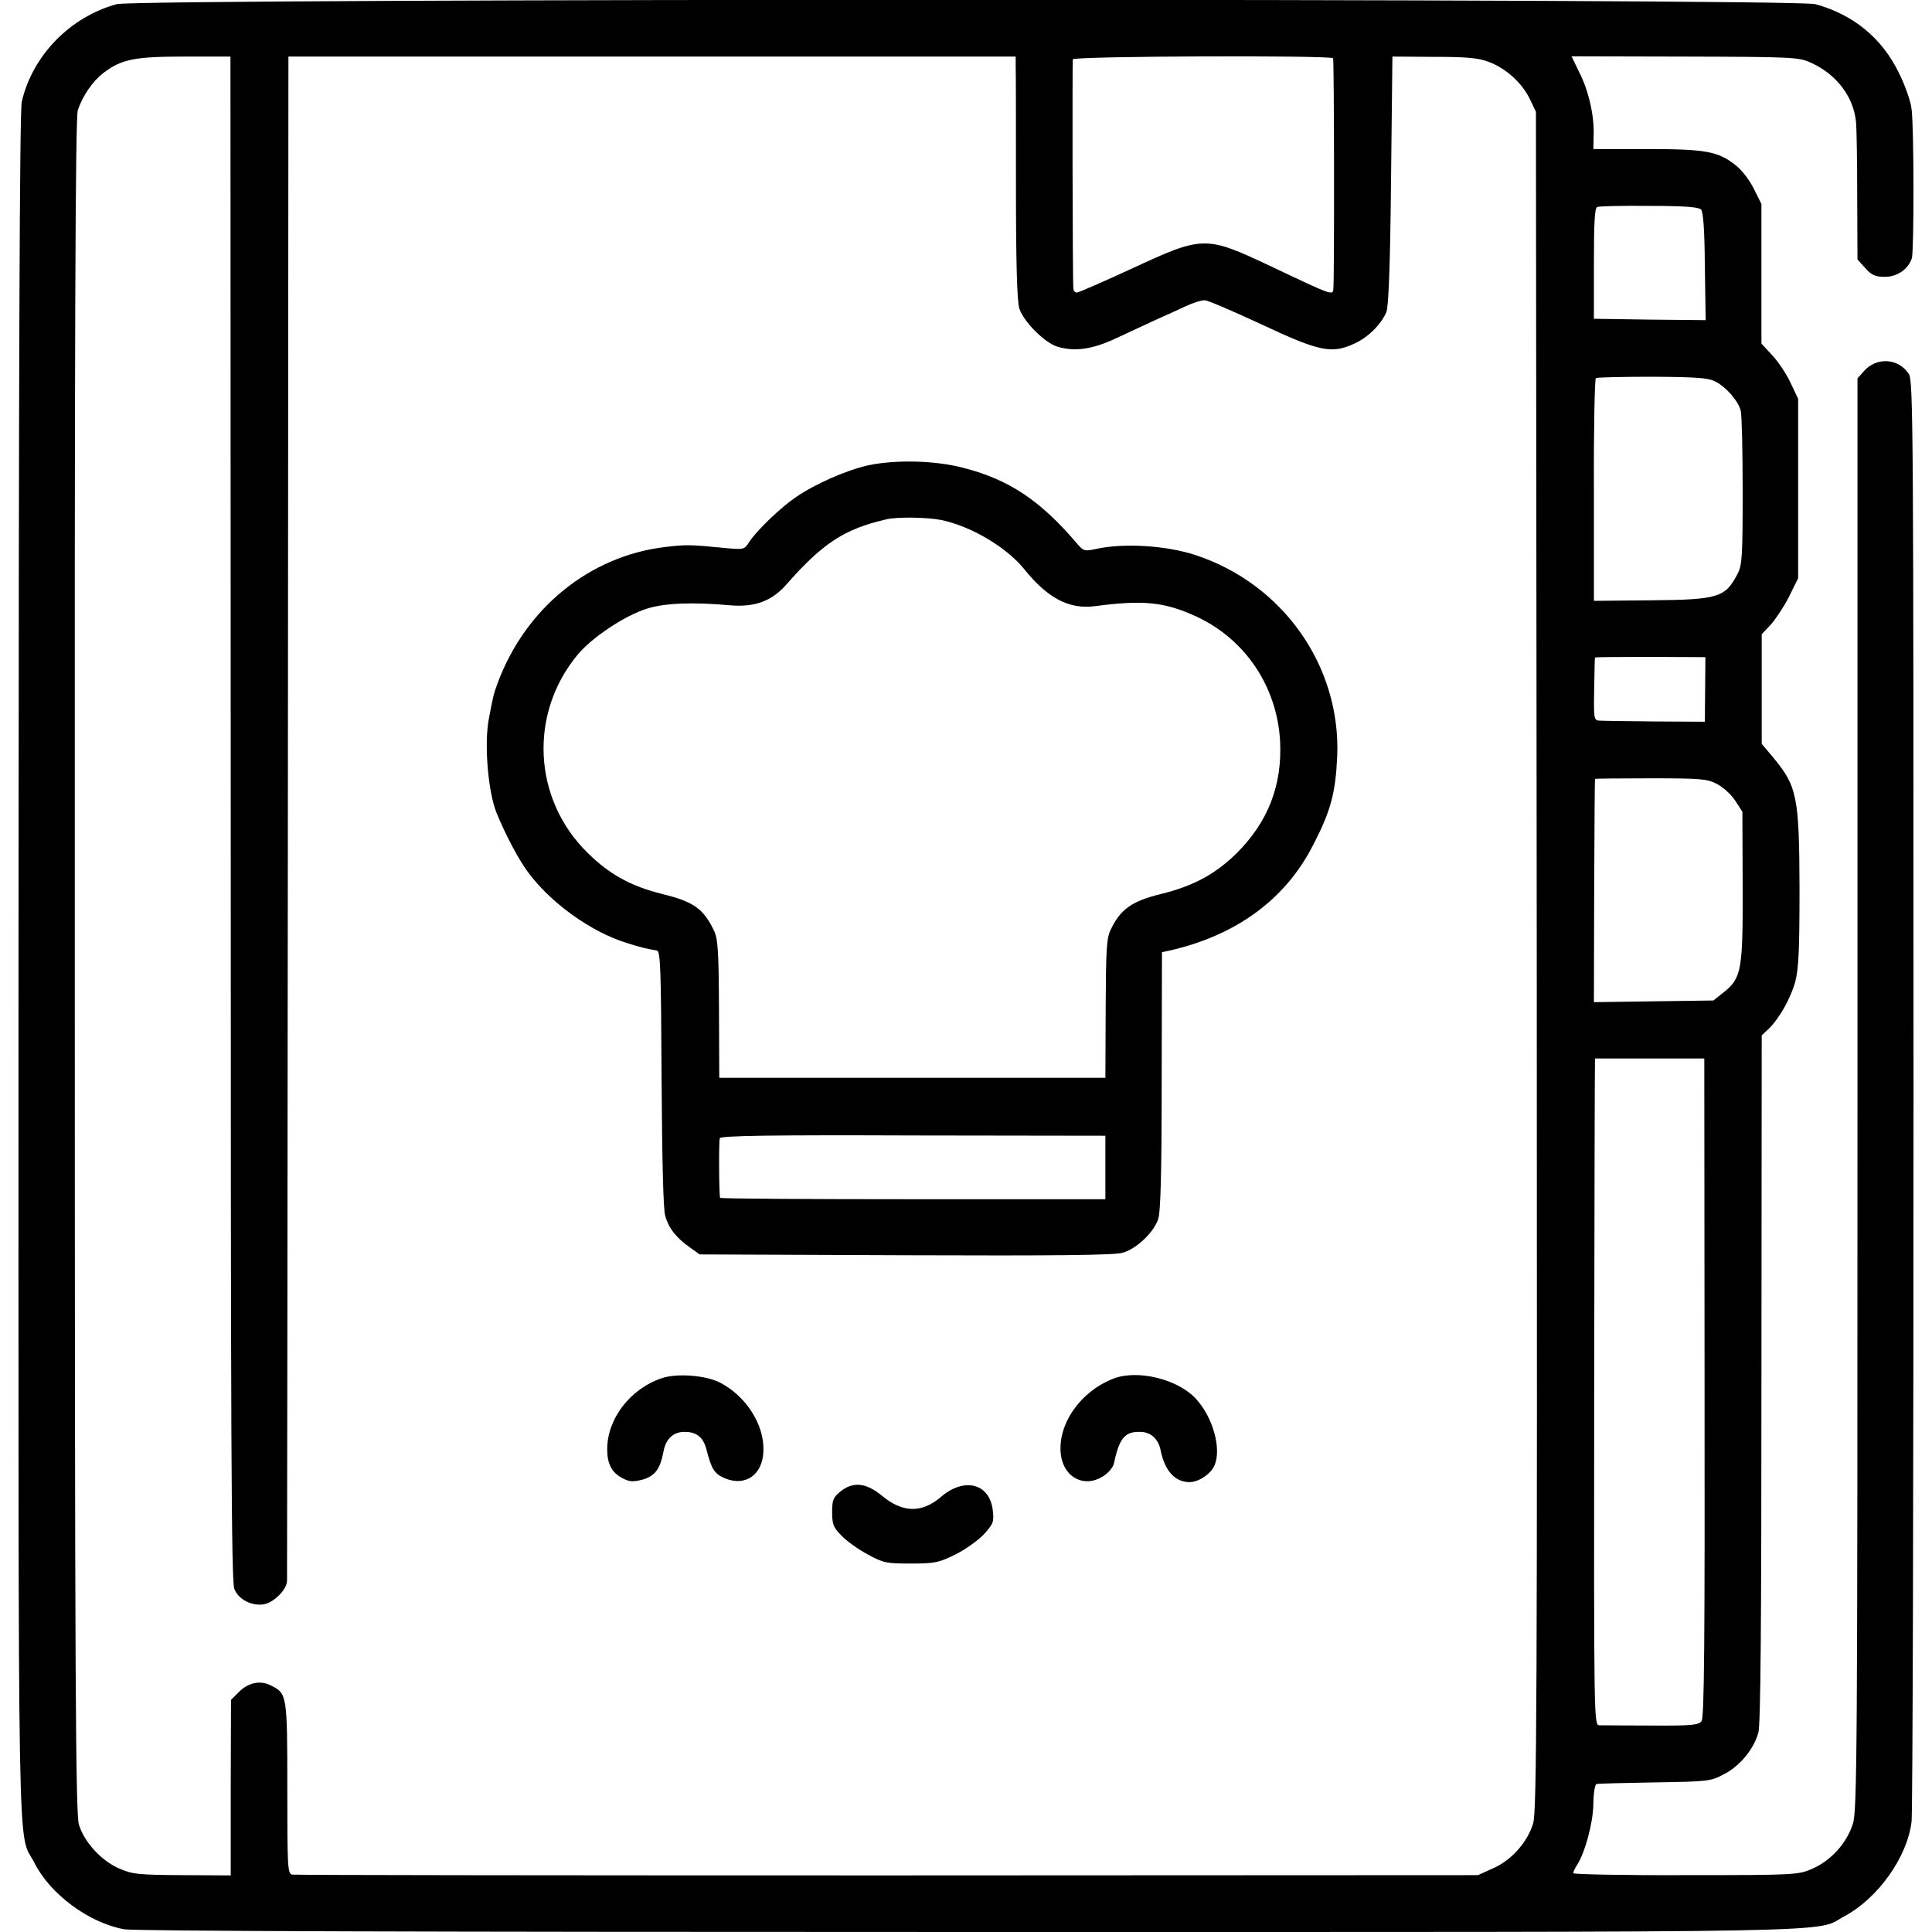 <?xml version="1.0" standalone="no"?>
<!DOCTYPE svg PUBLIC "-//W3C//DTD SVG 20010904//EN"
 "http://www.w3.org/TR/2001/REC-SVG-20010904/DTD/svg10.dtd">
<svg version="1.0" xmlns="http://www.w3.org/2000/svg"
 width="700pt" height="700pt" viewBox="0 0 700 700"
 preserveAspectRatio="xMidYMid meet">
<g transform="translate(0,700) scale(0.1,-0.1)"
fill="#000000" stroke="none">
<path d="M423 6985 c-168 -46 -305 -185 -344 -353 -8 -34 -11 -906 -12 -3137
0 -3388 -5 -3122 58 -3245 57 -113 196 -216 324 -240 35 -7 1088 -10 3060 -10
3296 0 3059 -4 3175 58 120 64 227 214 242 342 4 30 7 1217 7 2637 0 2437 -1
2583 -17 2608 -38 58 -117 62 -163 10 l-23 -26 0 -2593 c0 -2394 -1 -2598 -17
-2645 -22 -69 -79 -132 -145 -161 -52 -23 -57 -24 -461 -24 -224 -1 -407 3
-407 7 0 4 6 18 14 30 29 45 58 152 59 220 0 39 6 71 11 73 6 2 101 4 211 6
193 3 203 4 250 29 58 29 110 92 126 152 8 30 11 386 11 1284 l1 1242 24 22
c40 39 81 111 98 174 12 48 15 116 15 337 -1 333 -9 369 -95 473 l-42 50 0
198 0 199 34 36 c18 21 48 66 66 102 l32 65 0 325 0 325 -27 57 c-14 31 -44
76 -66 100 l-40 43 0 253 0 253 -27 54 c-15 31 -43 68 -66 86 -64 51 -109 59
-324 59 l-192 0 1 49 c3 70 -18 163 -52 229 l-28 58 410 -1 c391 -1 413 -2
457 -22 93 -42 156 -124 164 -218 2 -22 4 -142 4 -267 l1 -228 28 -31 c23 -26
36 -32 71 -32 45 0 84 27 98 67 8 26 8 473 -1 541 -3 28 -24 87 -46 131 -61
126 -166 212 -303 249 -78 21 -6076 21 -6154 0z m413 -2951 c0 -2227 2 -2766
13 -2791 15 -38 62 -62 105 -56 37 5 86 54 86 86 0 12 2 1260 3 2772 l2 2750
1317 0 1318 0 0 -35 c1 -19 1 -216 1 -437 0 -272 4 -414 12 -440 14 -47 92
-125 138 -139 62 -19 128 -10 214 31 44 20 107 50 140 65 33 15 83 37 110 50
28 13 59 23 71 22 12 -1 103 -40 204 -87 211 -99 255 -108 337 -70 49 22 96
68 116 114 8 18 14 168 17 476 l5 450 151 -1 c121 0 162 -4 200 -19 61 -23
119 -76 147 -134 l22 -46 3 -3075 c2 -2698 0 -3081 -13 -3126 -20 -68 -79
-135 -147 -164 l-53 -24 -2140 -1 c-1177 0 -2148 1 -2157 3 -16 4 -17 30 -17
314 0 338 -1 342 -59 371 -38 20 -82 11 -116 -23 l-29 -29 -1 -318 0 -318
-176 1 c-159 1 -180 3 -228 24 -65 28 -127 96 -146 159 -12 39 -15 504 -15
3112 -1 2312 2 3074 11 3100 18 53 54 105 93 135 66 50 114 59 295 59 l165 0
1 -2761z m3994 2755 c4 -6 5 -796 1 -836 -2 -24 -3 -24 -226 82 -238 112 -245
112 -506 -9 -102 -47 -191 -86 -197 -86 -7 0 -12 6 -13 13 -3 34 -4 823 -2
832 4 12 935 15 943 4z m1333 -548 c8 -8 13 -70 14 -207 l3 -194 -203 2 -202
3 0 200 c0 150 3 201 12 205 7 3 91 5 188 4 124 0 179 -4 188 -13z m53 -624
c39 -20 82 -70 91 -105 4 -15 7 -146 7 -292 0 -237 -2 -269 -19 -300 -44 -85
-70 -93 -315 -95 l-205 -2 0 401 c-1 221 3 403 7 406 4 3 97 5 205 5 162 -1
204 -4 229 -18z m-38 -1115 l-1 -117 -181 1 c-99 1 -190 2 -201 3 -20 1 -21 7
-19 114 1 61 2 113 3 115 0 1 91 2 200 2 l200 -1 -1 -117z m42 -342 c22 -11
52 -38 67 -61 l26 -40 1 -267 c1 -306 -4 -335 -67 -386 l-39 -31 -217 -3 -216
-3 1 403 c1 222 2 404 3 406 0 1 91 2 201 2 182 0 205 -2 240 -20z m-44 -2187
c1 -913 -1 -1197 -11 -1209 -10 -14 -35 -17 -181 -16 -93 0 -178 1 -189 1 -20
1 -20 3 -19 1209 1 664 2 1207 3 1207 0 0 90 0 199 0 l197 0 1 -1192z"/>
<path d="M3145 5314 c-79 -18 -191 -67 -261 -115 -56 -38 -143 -122 -169 -162
-18 -29 -19 -29 -94 -22 -120 12 -137 12 -212 3 -273 -33 -505 -221 -606 -493
-15 -41 -16 -46 -32 -130 -17 -91 -3 -263 28 -340 31 -76 79 -168 114 -215 82
-111 226 -215 356 -256 51 -16 66 -20 111 -28 13 -3 15 -63 17 -462 2 -296 6
-473 13 -499 13 -45 39 -79 90 -115 l35 -25 745 -3 c540 -2 757 0 787 9 49 13
112 72 129 121 9 24 13 162 13 500 l1 468 28 6 c241 55 419 185 519 381 65
125 82 190 88 324 13 326 -197 624 -514 728 -106 35 -262 44 -360 22 -42 -9
-45 -8 -70 21 -132 155 -246 231 -411 273 -103 27 -245 30 -345 9z m265 -198
c107 -22 236 -98 300 -177 86 -107 164 -148 259 -135 174 23 251 15 366 -38
177 -82 292 -254 303 -451 8 -160 -43 -292 -157 -406 -76 -75 -156 -119 -274
-148 -107 -26 -148 -56 -183 -130 -15 -31 -17 -72 -18 -286 l-1 -250 -700 0
-699 0 -1 250 c-1 215 -4 255 -19 285 -38 78 -73 103 -187 131 -113 28 -191
71 -270 149 -198 194 -214 504 -36 718 52 63 173 143 252 167 62 20 165 24
299 12 90 -8 152 15 204 74 132 150 210 202 362 237 40 10 148 8 200 -2z m595
-2346 l0 -115 -698 0 c-383 0 -698 2 -698 5 -4 14 -5 207 -1 216 2 9 184 12
700 10 l697 -1 0 -115z"/>
<path d="M2399 2007 c-115 -38 -199 -147 -199 -258 0 -52 16 -84 54 -104 26
-14 38 -15 74 -6 45 13 64 38 76 102 8 44 34 70 73 71 46 1 71 -18 83 -65 18
-71 29 -87 66 -103 75 -31 137 12 140 98 4 96 -63 200 -158 249 -51 26 -155
34 -209 16z"/>
<path d="M4037 2006 c-123 -46 -208 -169 -193 -279 12 -81 84 -118 151 -77 21
13 37 32 41 48 20 93 40 116 97 114 37 -1 64 -26 72 -66 15 -75 52 -116 105
-116 33 0 78 30 91 62 25 61 -7 175 -69 241 -65 70 -209 105 -295 73z"/>
<path d="M3045 1596 c-26 -21 -30 -31 -30 -74 0 -44 4 -56 34 -86 18 -19 61
-50 95 -68 57 -31 67 -33 156 -33 87 0 101 3 162 33 36 18 82 51 103 73 34 38
37 45 32 87 -11 97 -103 121 -187 49 -70 -60 -139 -59 -215 4 -57 47 -104 52
-150 15z"/>
</g>
</svg>
